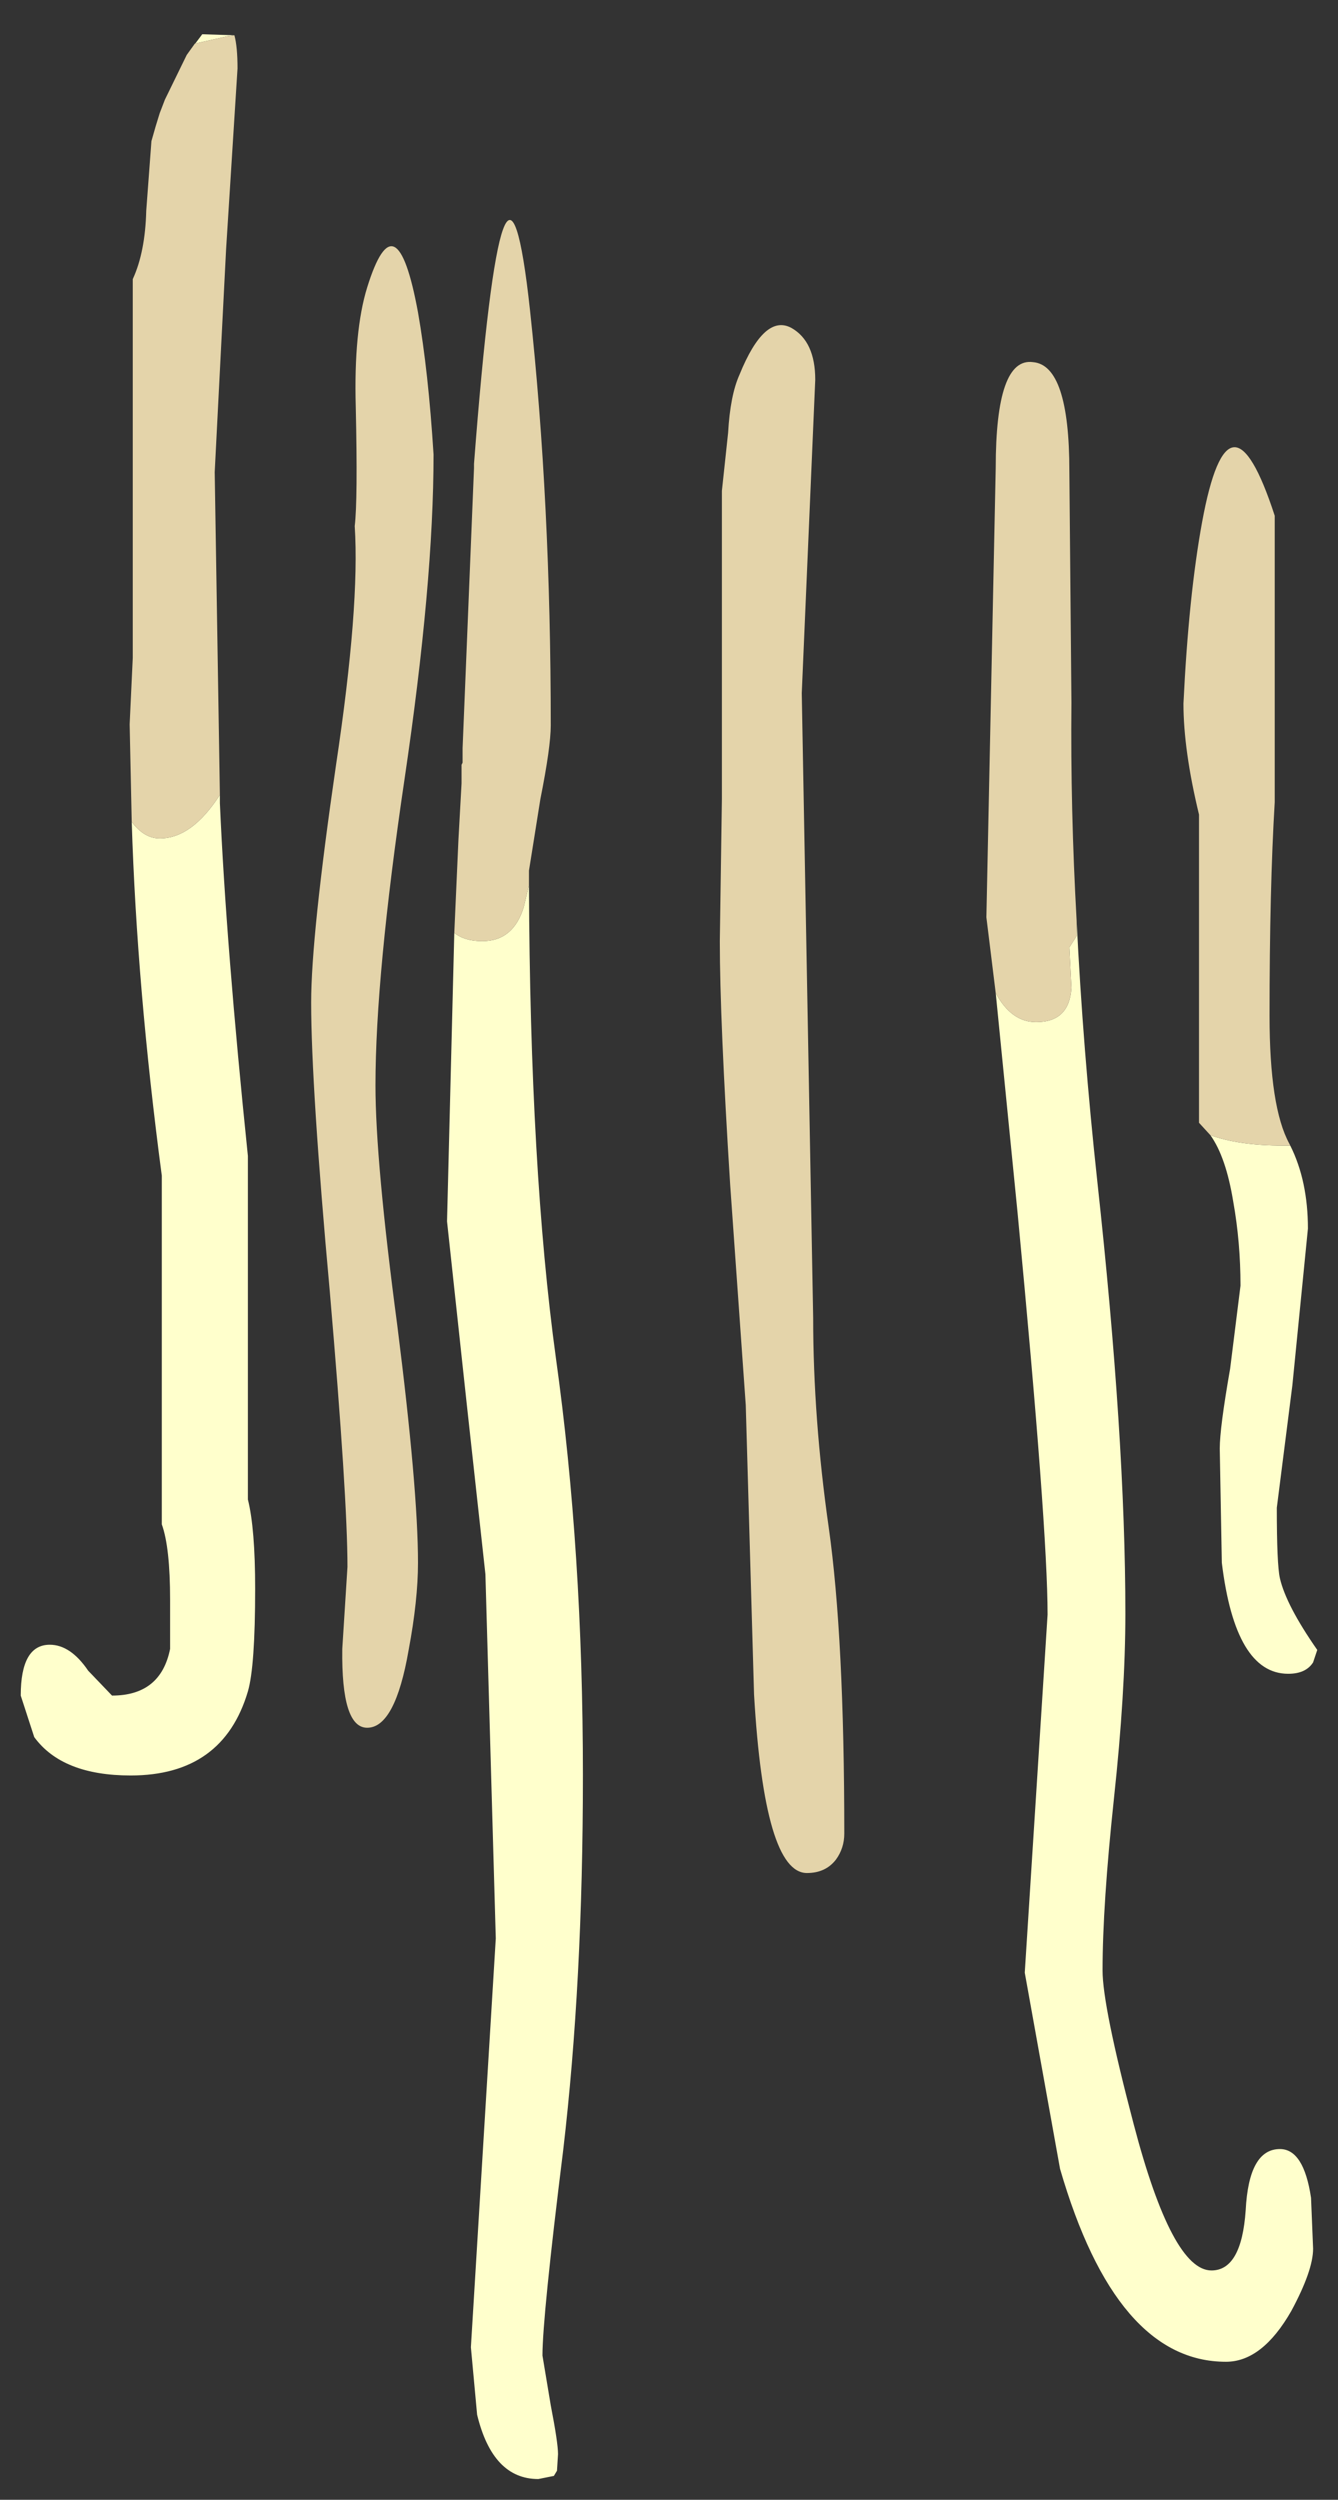 <?xml version="1.0" encoding="UTF-8" standalone="no"?>
<svg xmlns:xlink="http://www.w3.org/1999/xlink" height="120.45px" width="64.5px" xmlns="http://www.w3.org/2000/svg">
  <rect width="100%" height="100%" fill="#333333" stroke="none"/>
  <g transform="matrix(1.0, 0.0, 0.0, 1.0, 32.25, 60.2)">
    <path d="M29.95 -5.0 Q30.8 -3.3 30.8 -1.0 L30.05 6.55 29.3 12.45 Q29.3 15.2 29.45 15.85 29.75 17.15 31.25 19.3 L31.05 19.9 Q30.7 20.45 29.85 20.45 27.3 20.45 26.65 15.1 L26.55 9.6 Q26.55 8.6 27.05 5.75 L27.55 1.75 Q27.55 -0.35 27.2 -2.3 26.85 -4.45 26.1 -5.5 27.5 -5.0 29.6 -5.0 L29.95 -5.0 M19.65 -15.85 Q19.95 -9.7 20.65 -3.25 22.0 9.1 22.0 17.55 22.0 21.35 21.45 26.45 20.9 31.6 20.9 34.75 20.9 36.45 22.4 42.15 24.25 49.2 26.15 49.2 27.6 49.2 27.8 46.3 27.95 43.35 29.45 43.35 30.6 43.35 30.95 45.7 L31.05 48.15 Q31.05 49.2 30.0 51.15 28.6 53.6 26.85 53.6 21.55 53.6 18.85 44.3 L17.15 34.85 18.25 17.6 Q18.25 13.4 16.8 -1.8 L15.75 -12.35 Q16.5 -10.95 17.7 -10.95 19.3 -10.95 19.4 -12.6 L19.3 -14.55 19.65 -15.1 19.65 -15.85 M-20.95 -58.5 L-21.3 -58.45 -22.85 -58.1 -23.25 -57.55 -22.5 -58.55 -20.95 -58.5 M-25.9 -20.6 Q-25.3 -19.8 -24.55 -19.8 -23.0 -19.8 -21.65 -21.9 L-21.65 -21.5 Q-21.35 -14.65 -20.3 -4.5 L-20.3 12.05 Q-19.95 13.45 -19.95 16.35 -19.95 20.1 -20.3 21.3 -21.5 25.35 -25.95 25.35 -29.25 25.35 -30.6 23.5 L-31.25 21.5 Q-31.25 19.05 -29.85 19.05 -28.85 19.05 -28.0 20.3 L-26.85 21.5 Q-24.5 21.5 -24.05 19.25 L-24.05 16.9 Q-24.05 14.35 -24.45 13.25 L-24.45 -3.55 Q-25.65 -12.6 -25.9 -20.6 M-6.75 -17.55 Q-6.7 -3.85 -5.45 5.25 -4.15 14.55 -4.15 25.35 -4.15 35.3 -5.1 43.4 -6.1 51.45 -6.1 53.3 L-5.7 55.7 Q-5.35 57.5 -5.35 58.05 L-5.4 58.85 -5.55 59.1 -6.3 59.25 Q-8.5 59.25 -9.25 56.15 L-9.55 52.9 -8.35 33.2 -8.85 15.65 -9.75 7.45 -10.7 -1.35 -10.35 -15.25 Q-9.85 -14.85 -9.0 -14.85 -7.5 -14.85 -7.0 -16.5 L-6.75 -17.55" fill="#ffffcc" fill-rule="evenodd" stroke="none"/>
    <path d="M26.1 -5.5 L25.55 -6.1 25.55 -20.95 Q24.8 -24.05 24.8 -26.3 25.05 -31.5 25.7 -35.05 27.0 -42.1 29.2 -35.35 L29.2 -21.55 Q28.95 -17.4 28.95 -11.25 28.95 -6.85 29.9 -5.1 L29.95 -5.0 29.6 -5.0 Q27.5 -5.0 26.1 -5.5 M15.75 -12.35 L15.3 -16.0 15.75 -37.65 Q15.75 -43.0 17.55 -42.75 19.3 -42.6 19.3 -37.5 L19.4 -26.35 Q19.35 -21.2 19.65 -15.85 L19.65 -15.1 19.3 -14.55 19.4 -12.6 Q19.3 -10.95 17.7 -10.95 16.5 -10.95 15.75 -12.35 M2.85 -39.35 Q2.95 -41.15 3.4 -42.15 4.6 -45.1 5.9 -44.4 7.05 -43.75 7.05 -41.9 L6.4 -26.8 6.95 3.3 Q6.95 8.15 7.7 13.4 8.45 18.7 8.45 28.15 8.45 28.85 8.05 29.4 7.55 30.05 6.65 30.05 4.6 30.05 4.1 21.45 L3.7 7.5 2.95 -3.1 Q2.45 -11.05 2.45 -14.85 L2.55 -21.7 2.55 -36.55 2.85 -39.35 M-23.25 -57.55 L-22.85 -58.1 -21.3 -58.45 -20.95 -58.5 Q-20.8 -57.95 -20.8 -56.9 L-21.35 -48.2 -21.9 -37.45 -21.65 -21.9 Q-23.0 -19.8 -24.55 -19.8 -25.3 -19.8 -25.9 -20.6 L-26.0 -25.3 -25.85 -28.5 -25.85 -46.75 Q-25.25 -48.05 -25.2 -50.05 L-24.95 -53.4 -24.75 -54.1 -24.55 -54.75 -24.3 -55.4 -23.25 -57.55 M-11.35 -38.3 Q-11.35 -32.1 -12.75 -22.65 -14.15 -13.2 -14.15 -7.9 -14.15 -4.25 -13.1 3.65 -12.1 11.55 -12.1 15.1 -12.1 16.9 -12.55 19.3 -13.2 23.05 -14.55 23.05 -15.8 23.05 -15.75 19.25 L-15.5 15.3 Q-15.5 11.95 -16.35 2.05 -17.25 -7.85 -17.25 -11.9 -17.25 -15.1 -16.05 -23.35 -14.9 -31.0 -15.15 -34.85 -15.0 -36.1 -15.1 -40.6 -15.2 -44.25 -14.55 -46.35 -13.15 -50.85 -12.1 -45.15 -11.6 -42.3 -11.35 -38.3 M-10.35 -15.25 L-10.15 -19.75 -10.0 -22.45 -10.0 -23.35 -9.95 -23.45 -9.95 -24.0 -9.95 -24.15 -9.85 -26.6 -9.4 -37.65 -9.4 -37.85 Q-7.95 -56.75 -6.7 -45.25 -5.7 -36.0 -5.7 -25.25 -5.7 -24.2 -6.2 -21.7 L-6.75 -18.25 -6.75 -17.55 -7.0 -16.5 Q-7.5 -14.85 -9.0 -14.85 -9.85 -14.85 -10.35 -15.25" fill="#e4d4aa" fill-rule="evenodd" stroke="none"/>
  </g>
</svg>